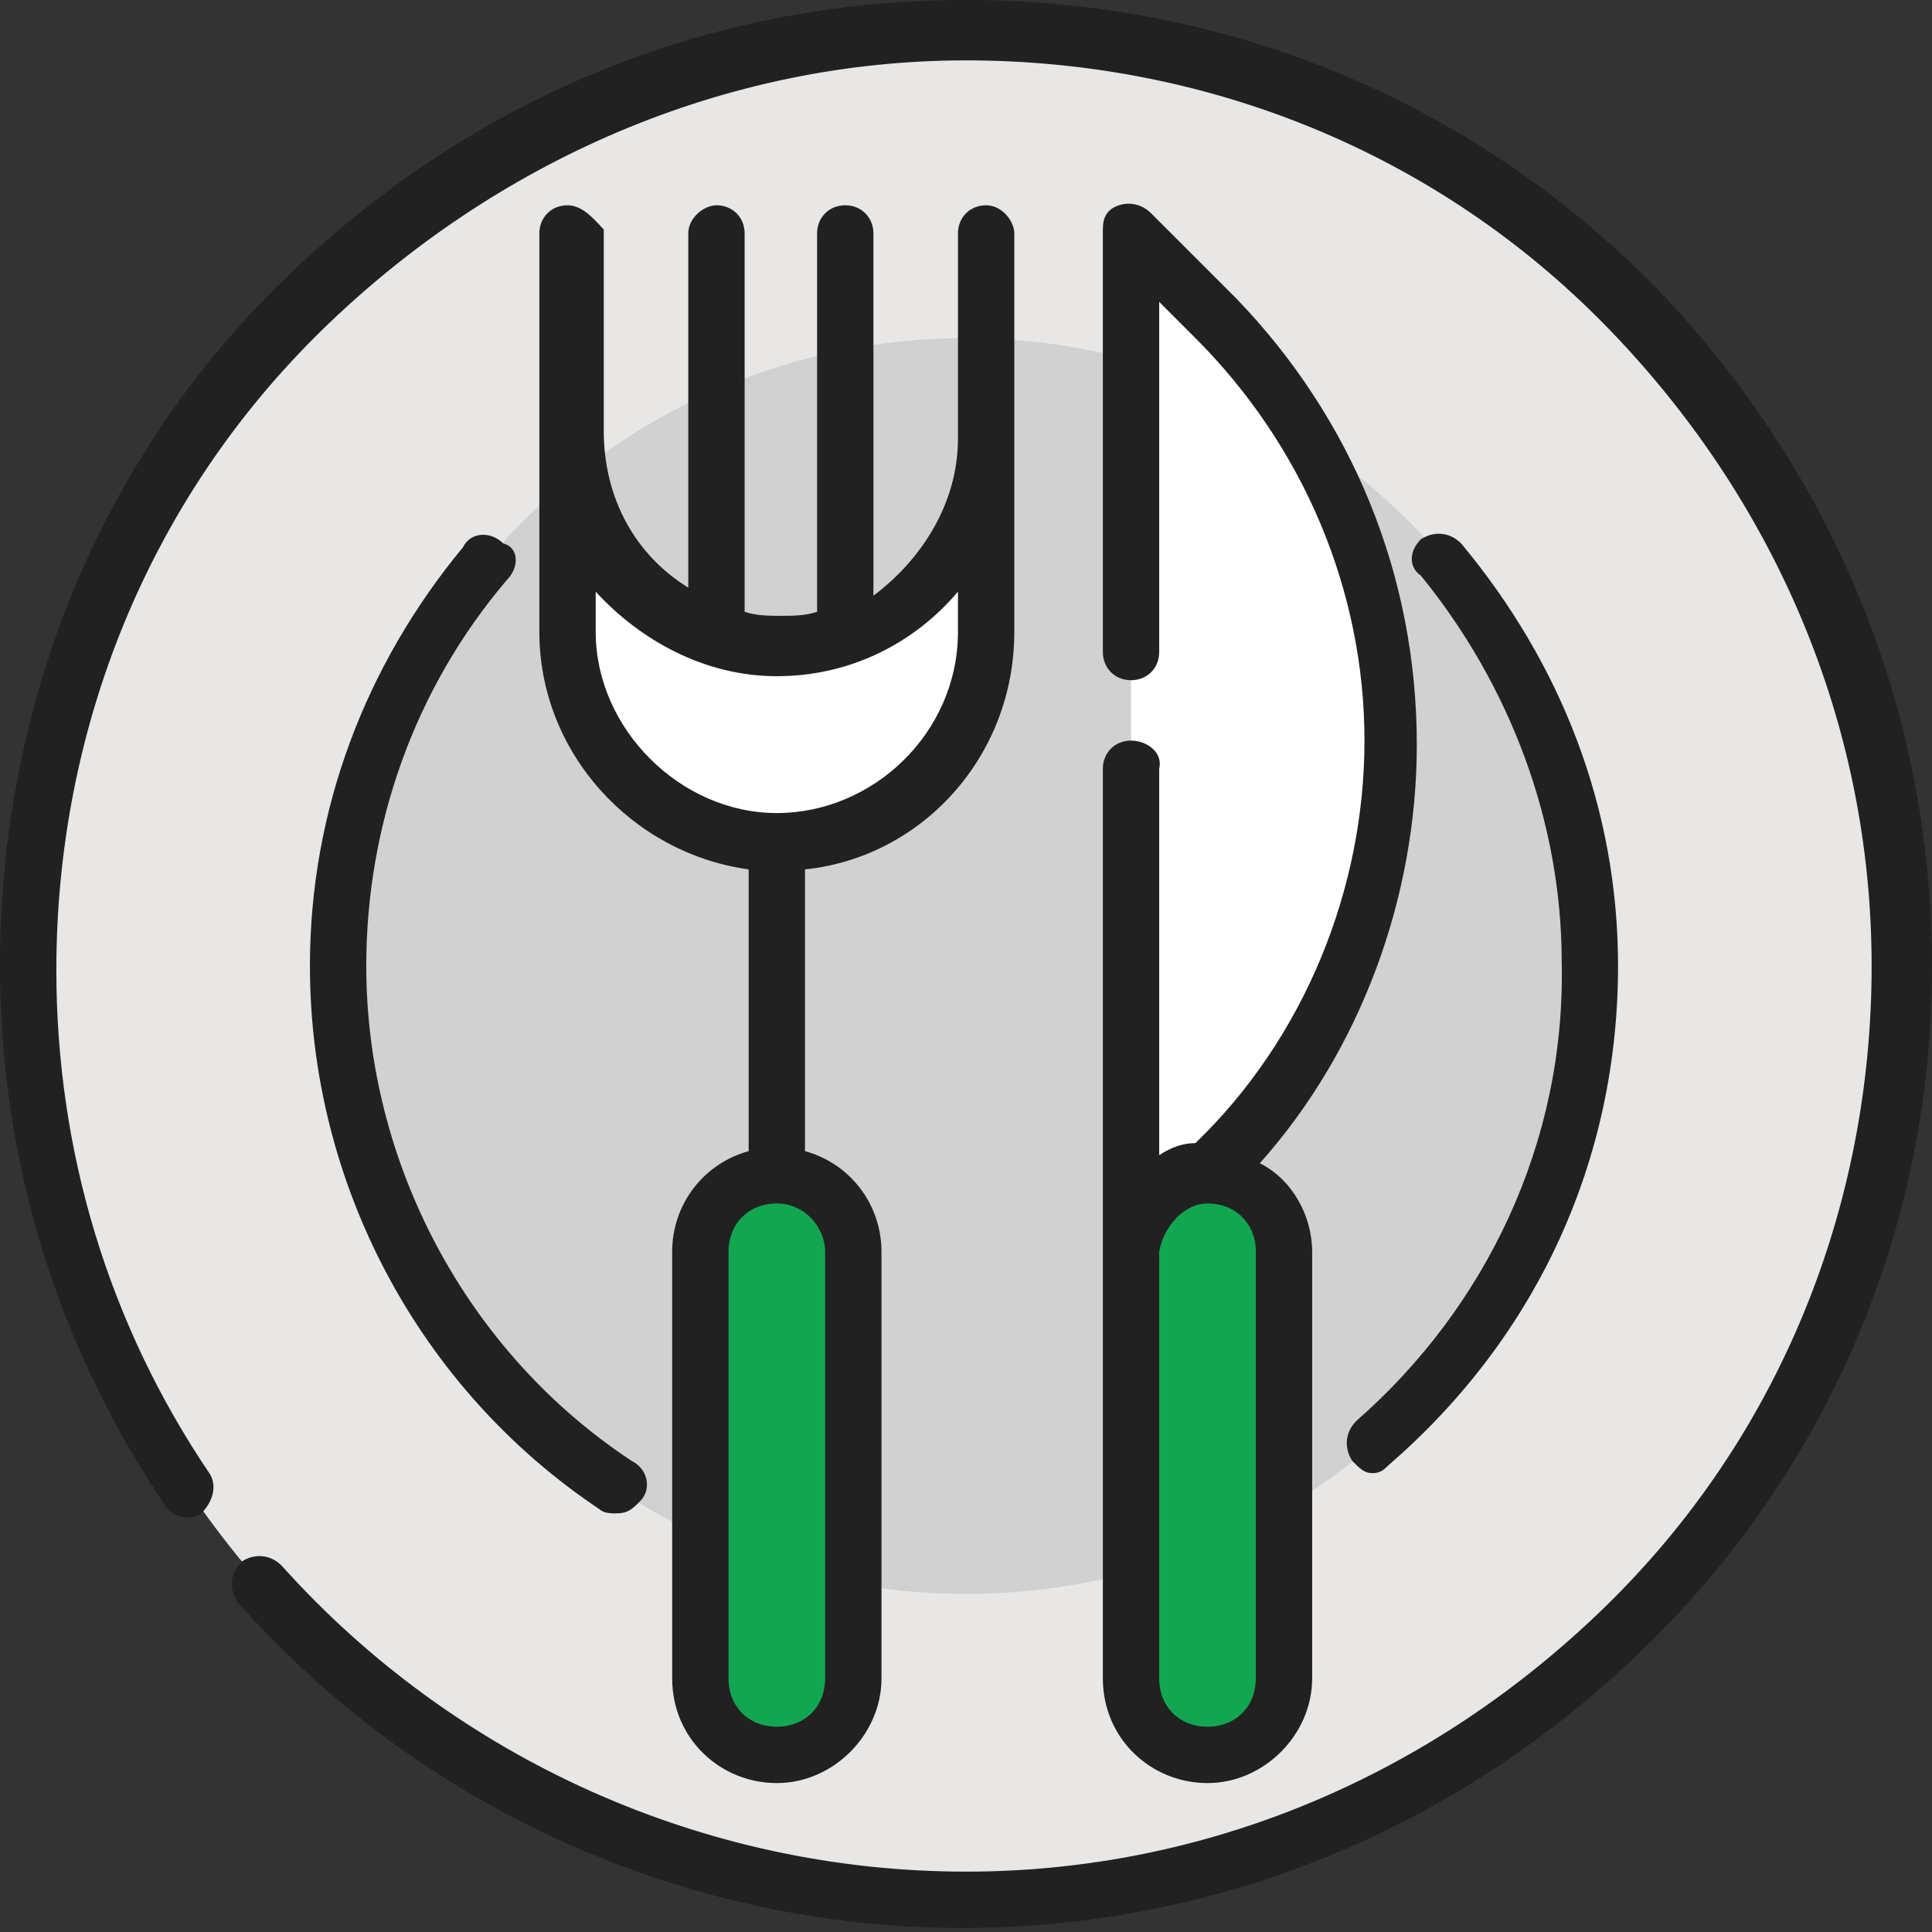 <svg enable-background="new 0 0 48 48" viewBox="0 0 48 48" xmlns="http://www.w3.org/2000/svg"><rect x="0" y="0" width="48" height="48" fill="#333333" stroke="none"/><path d="m0 0h48v48h-48z" fill="none"/><path d="m47.3 24c0 12.9-10.5 23.3-23.3 23.3s-23.3-10.4-23.3-23.3 10.4-23.3 23.3-23.3 23.3 10.4 23.3 23.3z" fill="#e8e7e6"/><path d="m39.6 24c0 8.6-6.9 15.6-15.6 15.6s-15.6-7-15.6-15.6 7-15.6 15.6-15.6 15.6 7 15.6 15.6z" fill="#d1d1d1"/><path d="m24.5 10.9v4.9c0 2.9-2.3 5.2-5.2 5.2-1.5 0-2.7-.6-3.7-1.5-.9-.9-1.5-2.2-1.5-3.7v-4.9c0 1.5.6 2.7 1.5 3.7.9.9 2.2 1.5 3.7 1.5 2.9 0 5.2-2.4 5.2-5.2z" fill="#fff"/><path d="m19.3 43.6c-1 0-1.9-.9-1.9-1.9v-10.6c0-1 .9-1.9 1.9-1.9s1.9.9 1.9 1.9v10.6c0 1.1-.9 1.9-1.9 1.9z" fill="#13a651"/><path d="m28.1 31.1v-25.3l2.1 2.1c2.8 2.8 4.4 6.6 4.4 10.5 0 4-1.6 7.9-4.5 10.7" fill="#fff"/><path d="m30 43.6c-1 0-1.9-.9-1.9-1.9v-10.6c0-1 .9-1.9 1.9-1.9s1.9.9 1.9 1.9v10.6c0 1.1-.8 1.9-1.9 1.9z" fill="#13a651"/><g fill="#212121"><path d="m41 7c-4.5-4.5-10.5-7-17-7s-12.4 2.5-17 7-7 10.6-7 17c0 4.8 1.4 9.4 4.1 13.4.2.3.6.4.9.2.3-.3.4-.7.2-1-2.5-3.7-3.8-8-3.8-12.5 0-6 2.3-11.7 6.6-15.9s10-6.7 16-6.7 11.7 2.3 15.9 6.6 6.6 9.9 6.6 15.9-2.3 11.7-6.6 15.9-9.9 6.6-15.9 6.6c-6.5 0-12.7-2.8-17-7.6-.3-.3-.7-.3-1-.1-.3.3-.3.7-.1 1 4.5 5.1 11.1 8.1 18 8.1 6.4 0 12.4-2.5 17-7s7.1-10.5 7.1-16.9-2.5-12.4-7-17z"/><path d="m33.7 35.3c-.3.3-.3.7-.1 1 .2.2.3.3.5.3s.3-.1.4-.2c3.7-3.2 5.7-7.6 5.7-12.4 0-3.9-1.4-7.5-3.9-10.5-.3-.3-.7-.3-1-.1-.3.3-.3.7 0 .9 2.2 2.7 3.5 6.1 3.5 9.6.1 4.5-1.9 8.6-5.1 11.4z"/><path d="m12.5 13.5c-.3-.3-.8-.3-1 .1-2.4 2.9-3.8 6.5-3.8 10.4 0 5.4 2.7 10.5 7.2 13.5.1.1.3.1.4.1.3 0 .4-.1.6-.3.3-.3.2-.8-.2-1-4.1-2.7-6.6-7.4-6.6-12.3 0-3.5 1.2-6.9 3.5-9.6.3-.3.3-.8-.1-.9z"/><path d="m14.1 5.1c-.4 0-.7.3-.7.7v9.9c0 3 2.3 5.5 5.2 5.9v7c-1.1.3-1.9 1.3-1.9 2.5v10.6c0 1.5 1.2 2.6 2.6 2.6s2.6-1.2 2.6-2.6v-10.6c0-1.2-.8-2.2-1.9-2.5v-7c2.9-.3 5.2-2.8 5.2-5.9v-9.9c0-.3-.3-.7-.7-.7s-.7.3-.7.7v5.1c0 1.6-.9 3-2.1 3.9v-9c0-.4-.3-.7-.7-.7s-.7.3-.7.7v9.4c-.3.1-.6.1-.9.1s-.6 0-.9-.1v-9.4c0-.4-.3-.7-.7-.7-.3 0-.7.3-.7.7v8.8c-1.3-.8-2.1-2.2-2.1-3.9v-5c-.2-.2-.5-.6-.9-.6zm6.4 26v10.6c0 .7-.5 1.2-1.2 1.2s-1.2-.5-1.2-1.2v-10.6c0-.7.5-1.2 1.2-1.2s1.2.6 1.2 1.2zm-1.2-14.3c1.8 0 3.4-.8 4.5-2.1v1c0 2.5-2.1 4.5-4.5 4.5s-4.5-2.1-4.5-4.5v-1c1.1 1.2 2.7 2.1 4.5 2.1z"/><path d="m28.1 18.4c-.4 0-.7.3-.7.7v22.6c0 1.5 1.2 2.6 2.6 2.6s2.6-1.2 2.6-2.6v-10.6c0-.9-.5-1.8-1.3-2.2 2.5-2.8 3.9-6.6 3.9-10.4 0-4.2-1.6-8.1-4.5-11.1l-2.1-2.1c-.2-.2-.5-.3-.8-.2s-.4.3-.4.6v10.5c0 .4.3.7.7.7s.7-.3.7-.7v-8.7l.9.9c2.7 2.7 4.2 6.3 4.2 10s-1.5 7.4-4.2 10c-.3 0-.6.1-.9.3v-9.6c.1-.4-.3-.7-.7-.7zm1.9 11.5c.7 0 1.2.5 1.2 1.2v10.6c0 .7-.5 1.2-1.2 1.2s-1.2-.5-1.2-1.2v-10.6c.1-.6.6-1.2 1.2-1.2z"/></g></svg>